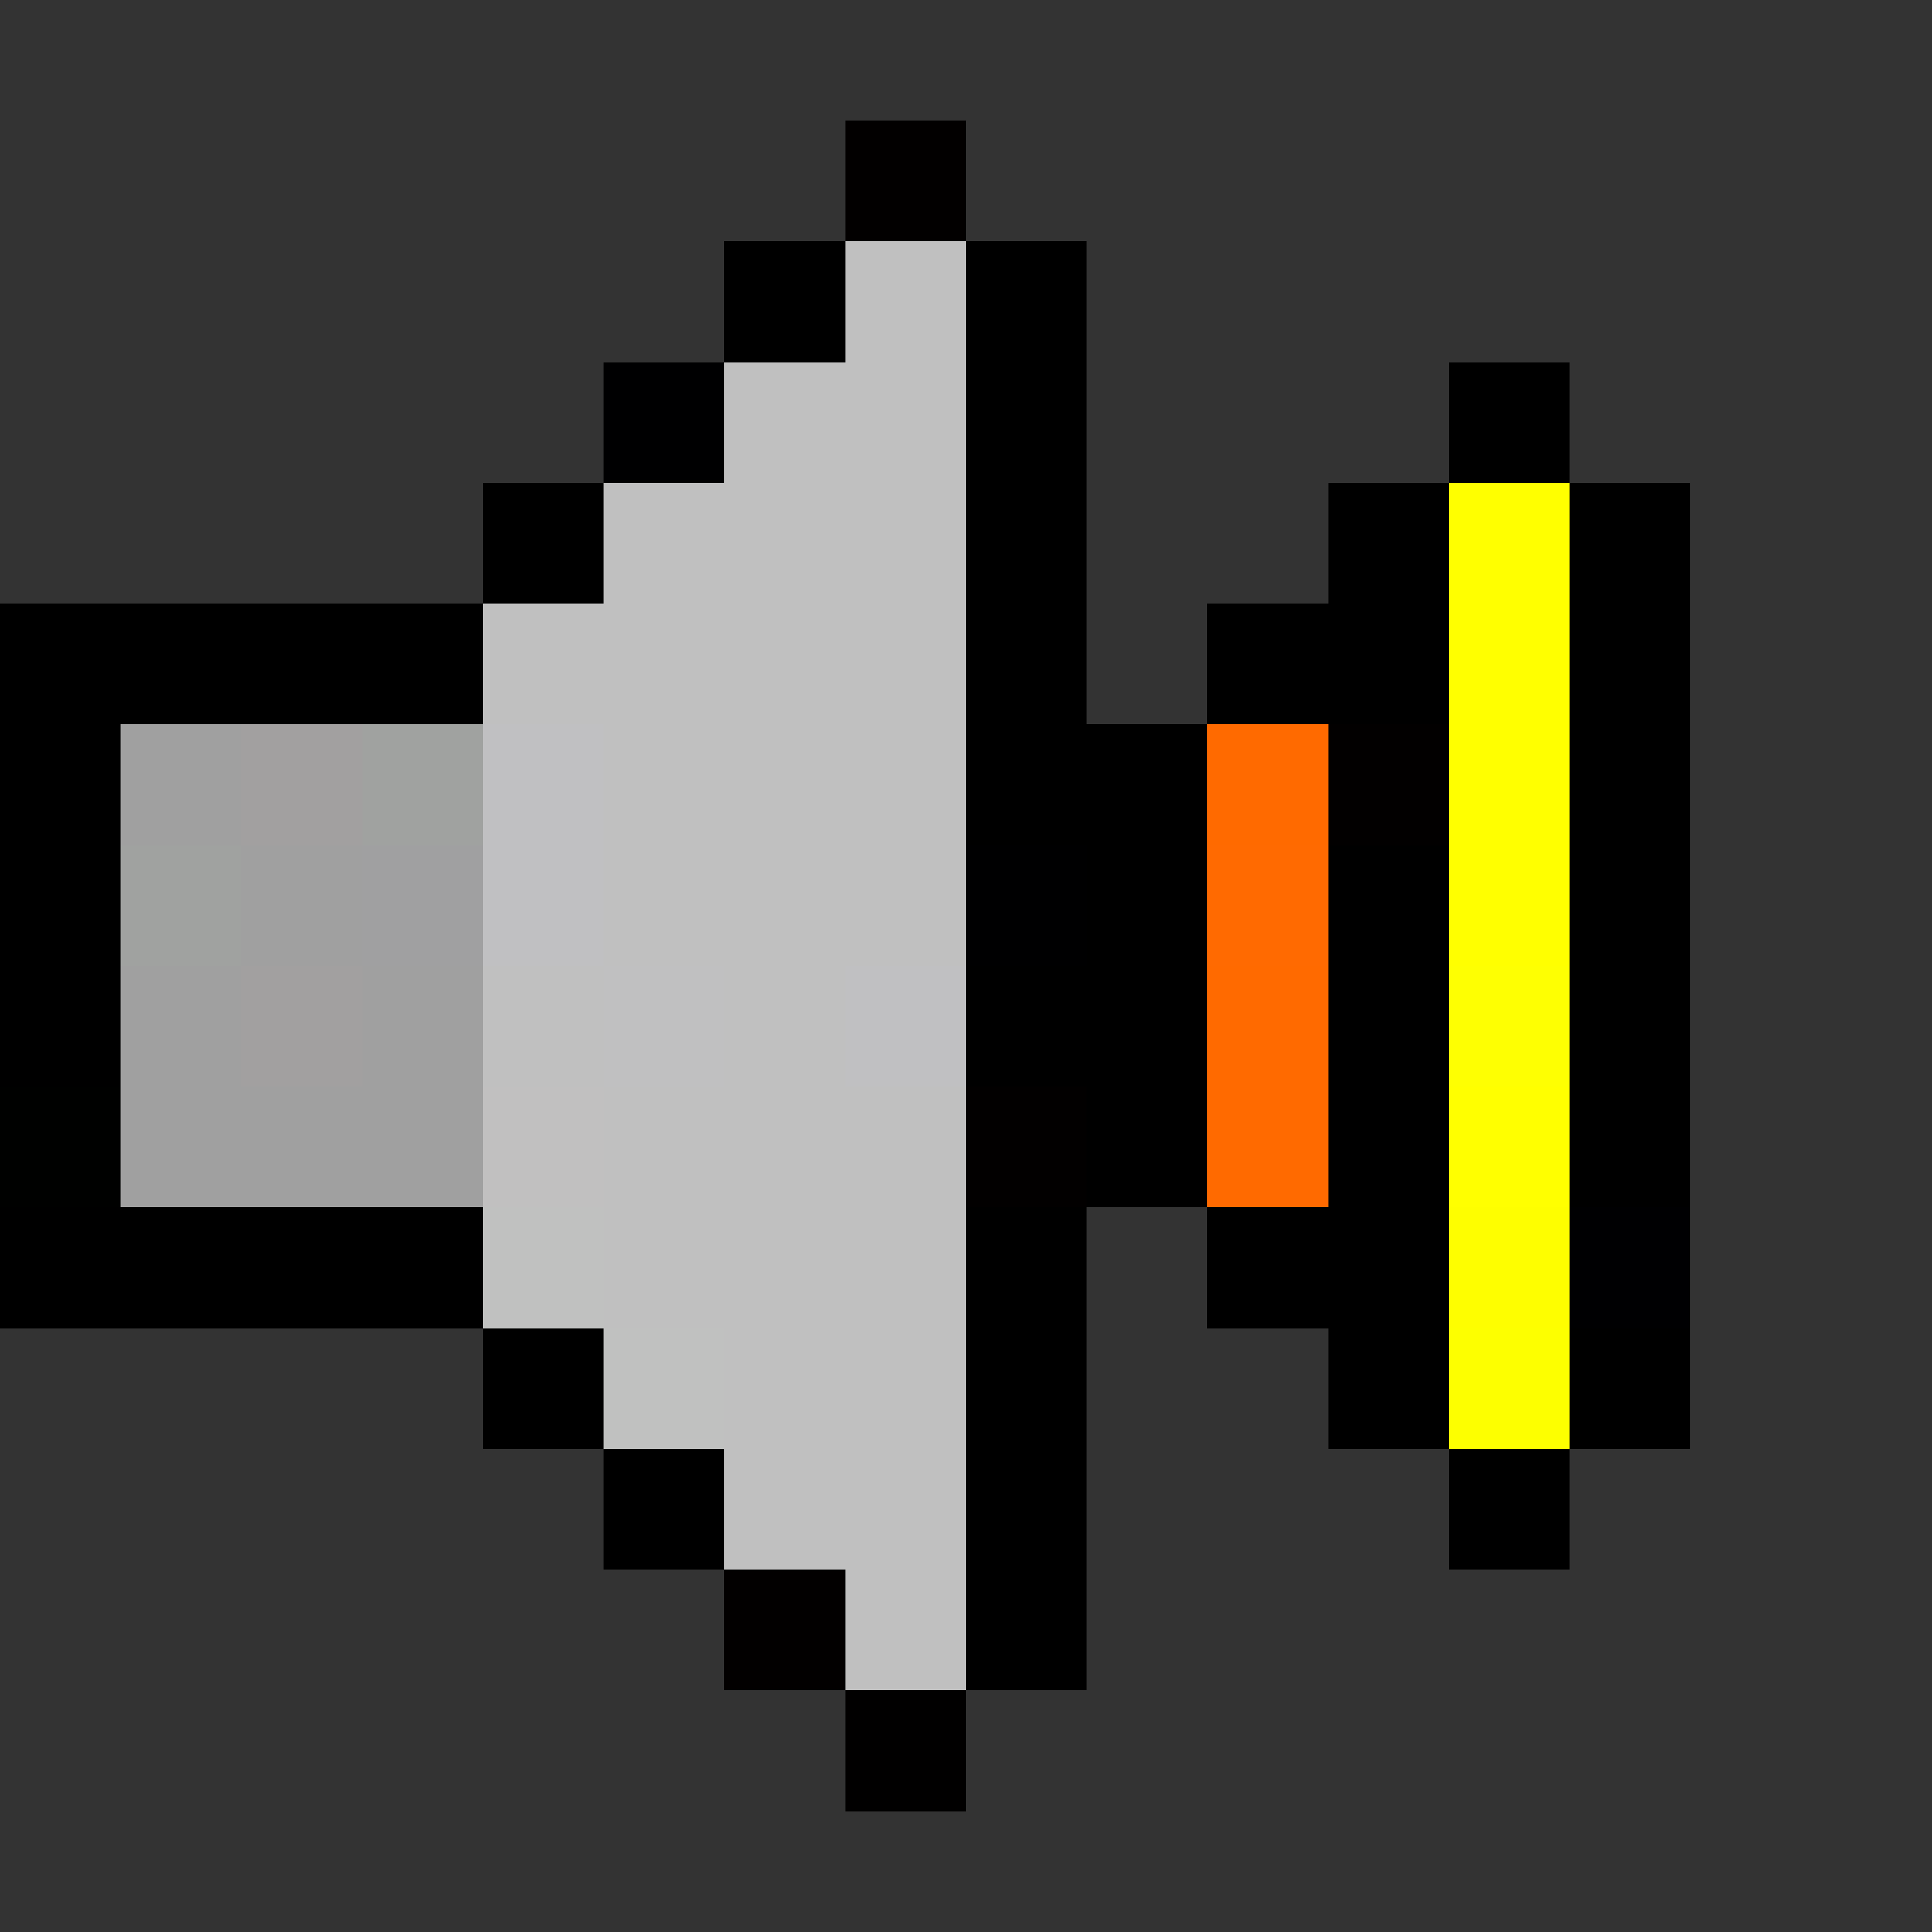<svg xmlns="http://www.w3.org/2000/svg" shape-rendering="crispEdges" viewBox="0 -0.5 16 16"><rect x="0" y="-0.5" width="16" height="16" fill="#333333" stroke="none"/><path stroke="#020000" d="M7 1h1m3 5h1M8 9h1m-3 4h1"/><path stroke="#000" d="M6 2h1m1 0h1M8 3h1m3 0h1M4 4h1m3 0h1m2 0h1m1 0h1M0 5h4m4 0h1m1 0h2m1 0h1M0 6h1m7 0h2m3 0h1M0 7h1m8 0h1m1 0h1m1 0h1M0 8h1m7 0h2m1 0h1m1 0h1M9 9h1m1 0h1m1 0h1M0 10h4m4 0h1m1 0h2m-8 1h1m3 0h1m2 0h1m1 0h1m-9 1h1m2 0h1m3 0h1m-5 1h1"/><path stroke="silver" d="M7 2h1M6 3h2M5 4h3M4 5h4M5 6h3M5 7h3M4 8h1m1 0h1M5 9h3m-3 1h3m-2 1h2m-2 1h2m-1 1h1"/><path stroke="#000001" d="M5 3h1m2 4h1"/><path stroke="#ff0" d="M12 4h1m-1 1h1m-1 1h1m-1 1h1m-1 2h1"/><path stroke="#a0a0a0" d="M1 6h1m0 1h1M1 8h1m1 0h1M1 9h3"/><path stroke="#a2a0a0" d="M2 6h1M2 8h1"/><path stroke="#a0a2a0" d="M3 6h1M1 7h1"/><path stroke="#c0c0c2" d="M4 6h1M4 7h1m2 1h1"/><path stroke="#ff6a00" d="M10 6h1m-1 2h1m-1 1h1"/><path stroke="#a0a0a1" d="M3 7h1"/><path stroke="#ff6a01" d="M10 7h1"/><path stroke="#c0c0c1" d="M5 8h1"/><path stroke="#feff02" d="M12 8h1"/><path stroke="#000100" d="M0 9h1"/><path stroke="#c1c0c0" d="M4 9h1"/><path stroke="#c0c1c0" d="M4 10h1m0 1h1"/><path stroke="#fefe00" d="M12 10h1"/><path stroke="#000002" d="M13 10h1"/><path stroke="#fdff00" d="M12 11h1"/><path stroke="#010000" d="M7 14h1"/></svg>